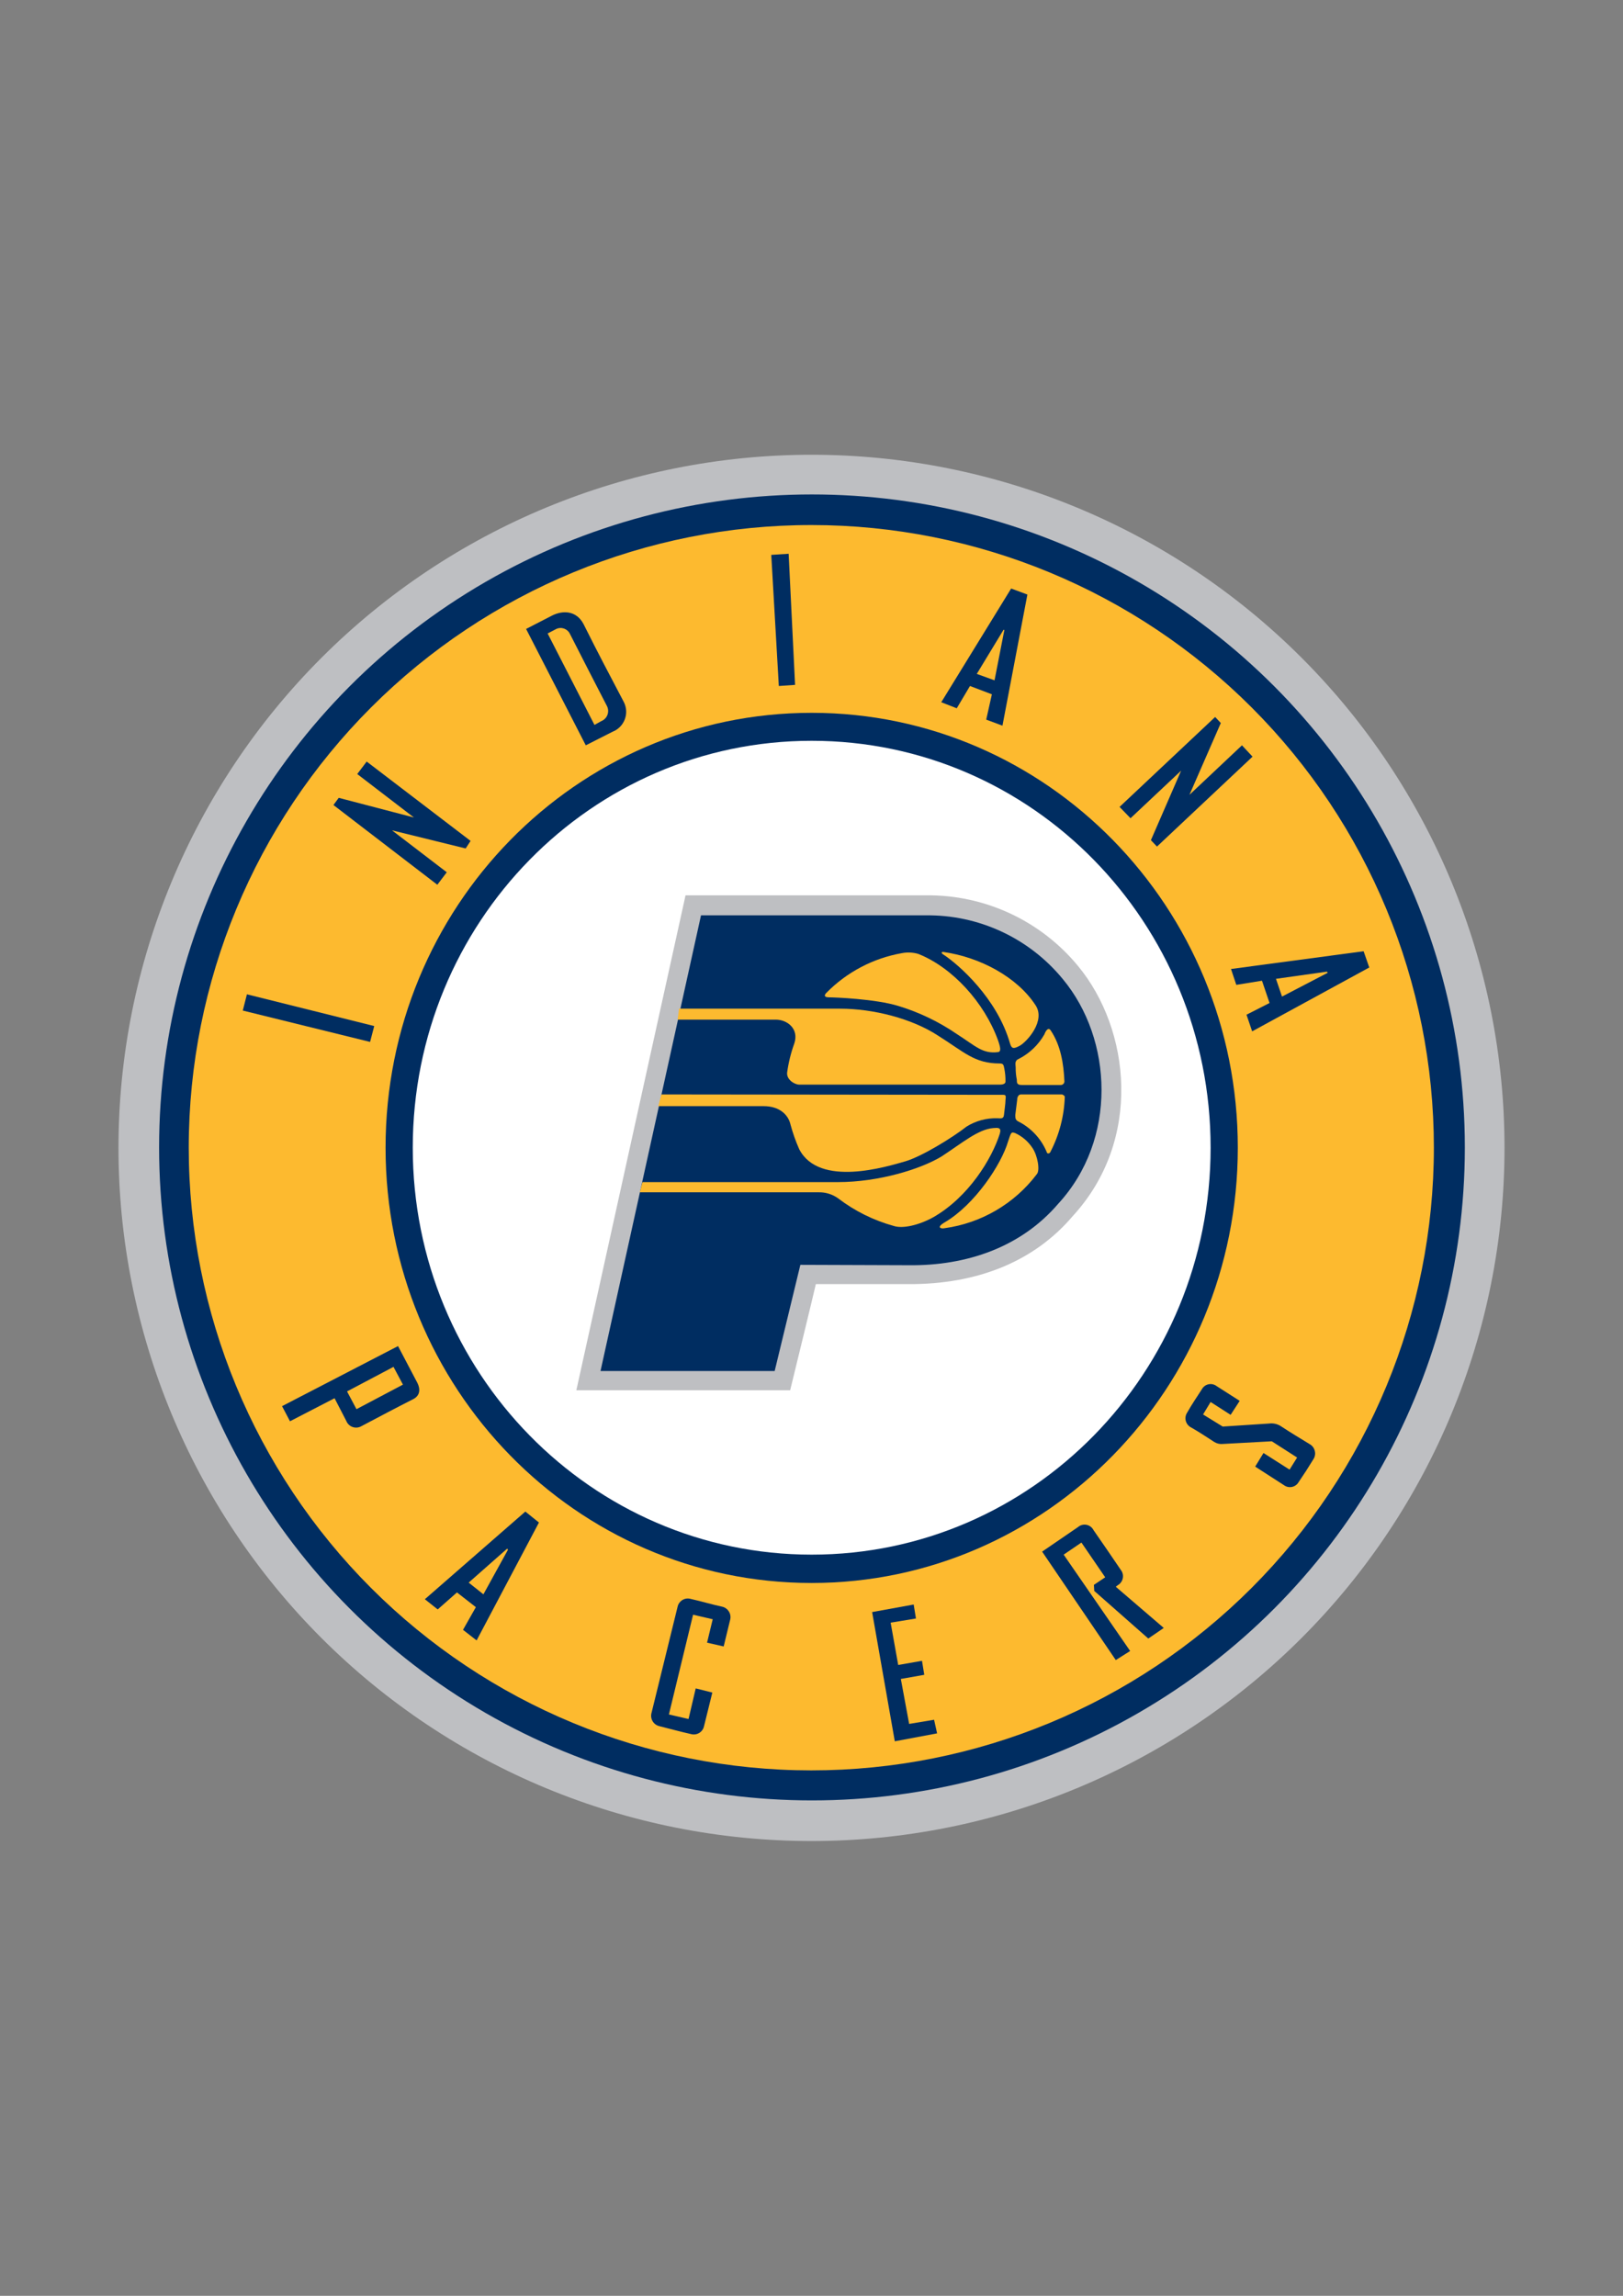 <?xml version="1.0" encoding="UTF-8" standalone="no"?>
<svg
   version="1.1"
   width="595.276pt"
   height="841.89pt"
   id="svg28"
   viewBox="0 0 595.276 841.89"
   xmlns="http://www.w3.org/2000/svg"
   xmlns:svg="http://www.w3.org/2000/svg">
  <rect x="0" y="0" width="595.276" height="841.89" fill="#808080" stroke="none"/>
  <defs
     id="defs28" />
  <g
     id="Layer1000">
    <path
       d="m 551.818,420.876 c 0.018,67.419 -26.749,132.086 -74.415,179.768 -47.666,47.682 -112.322,74.475 -179.742,74.481 -67.421,0.005 -132.082,-26.774 -179.755,-74.448 C 70.232,553.003 43.453,488.343 43.458,420.922 43.463,353.501 70.256,288.845 117.939,241.18 165.621,193.514 230.287,166.747 297.707,166.765 c 67.394,0.004 132.027,26.777 179.679,74.432 47.655,47.652 74.429,112.285 74.432,179.679 z"
       style="fill:#bebfc2;fill-rule:evenodd"
       id="path1" />
    <path
       d="m 537.269,420.876 c -0.039,85.536 -45.699,164.558 -119.789,207.304 -74.089,42.745 -165.355,42.726 -239.425,-0.054 C 103.984,585.346 58.357,506.306 58.357,420.77 c 0,-85.537 45.627,-164.579 119.698,-207.359 74.069,-42.776 165.336,-42.797 239.425,-0.053 74.09,42.748 119.751,121.768 119.789,207.306 0,0.07 0,0.141 0,0.213 z"
       style="fill:#002d61;fill-rule:evenodd"
       id="path2" />
    <path
       d="m 297.707,192.536 c -60.567,-0.035 -118.668,23.992 -161.517,66.796 -42.849,42.808 -66.936,100.884 -66.961,161.451 -0.025,60.566 24.015,118.662 66.83,161.503 42.816,42.841 100.896,66.915 161.463,66.928 60.568,0.013 118.659,-24.039 161.492,-66.863 C 501.843,539.529 525.909,481.443 525.909,420.876 525.923,360.336 501.889,302.268 459.095,259.449 416.301,216.627 358.247,192.557 297.707,192.536 Z"
       style="fill:#fdba2f;fill-rule:evenodd"
       id="path3" />
    <path
       d="m 453.997,420.876 c 0,88.12 -70.109,159.615 -156.29,159.615 -86.459,0 -156.291,-71.495 -156.291,-159.615 0,-88.122 69.832,-159.479 156.291,-159.479 86.321,0 156.29,71.357 156.29,159.479 z"
       style="fill:#002d61;fill-rule:evenodd"
       id="path4" />
    <path
       d="m 444.021,420.876 c 0,82.44 -65.398,149.224 -146.314,149.224 -80.777,0 -146.315,-66.785 -146.315,-149.224 0,-82.441 65.399,-149.223 146.315,-149.223 80.916,0 146.314,66.783 146.314,149.223 z"
       style="fill:#ffffff;fill-rule:evenodd"
       id="path5" />
    <path
       d="m 137.259,376.261 -1.522,5.819 -46.692,-11.501 1.522,-5.957 z"
       style="fill:#002d61;fill-rule:evenodd"
       id="path6" />
    <path
       d="m 143.771,304.488 20.093,15.381 -3.464,4.571 -38.103,-29.233 1.94,-2.633 27.572,7.205 -20.783,-15.936 3.464,-4.572 38.102,29.096 -1.802,2.771 z"
       style="fill:#002d61;fill-rule:evenodd"
       id="path7" />
    <path
       d="m 192.959,230.638 9.421,-4.851 c 4.018,-2.076 9.007,-1.938 11.639,3.05 5.957,11.915 8.729,17.044 14.826,28.68 0.98,1.973 1.089,4.265 0.299,6.319 -0.79,2.055 -2.407,3.686 -4.457,4.49 l -9.836,4.988 z m 25.079,35.194 v 0 l 2.494,-1.388 c 2.051,-0.808 3.055,-3.128 2.243,-5.179 -0.048,-0.124 -0.103,-0.243 -0.164,-0.36 -4.987,-9.701 -8.589,-16.628 -13.577,-26.463 -0.899,-1.885 -3.153,-2.683 -5.035,-1.786 -0.079,0.039 -0.156,0.078 -0.23,0.12 l -2.91,1.525 z"
       style="fill:#002d61;fill-rule:evenodd"
       id="path8" />
    <path
       d="m 291.612,251.146 -5.959,0.416 -2.772,-48.079 6.375,-0.417 z"
       style="fill:#002d61;fill-rule:evenodd"
       id="path9" />
    <path
       d="m 361.719,263.89 2.078,-9.281 -8.036,-3.05 -4.85,8.176 -5.68,-2.217 25.633,-41.703 5.957,2.214 -9.144,48.082 z m 6.65,-32.835 v 0 l -0.277,-0.138 -9.836,16.211 6.512,2.355 z"
       style="fill:#002d61;fill-rule:evenodd"
       id="path10" />
    <path
       d="m 433.214,282.597 -18.566,17.457 -4.021,-4.155 35.056,-32.977 2.079,2.217 -11.502,26.325 19.262,-18.149 3.876,4.155 -35.052,32.976 -2.217,-2.358 z"
       style="fill:#002d61;fill-rule:evenodd"
       id="path11" />
    <path
       d="m 457.185,372.104 8.451,-4.296 -2.772,-8.175 -9.422,1.524 -1.938,-5.82 48.633,-6.511 2.076,5.959 -42.953,23.416 z m 29.788,-15.38 v 0 l -0.275,-0.415 -18.707,2.633 2.218,6.512 z"
       style="fill:#002d61;fill-rule:evenodd"
       id="path12" />
    <path
       d="m 106.362,521.189 -2.911,-5.542 42.538,-22.03 7.066,13.44 c 1.386,2.77 0.693,4.849 -1.386,5.958 -7.62,3.879 -11.5,5.959 -19.12,9.976 -0.976,0.564 -2.151,0.674 -3.216,0.302 -1.065,-0.372 -1.915,-1.191 -2.326,-2.241 l -4.296,-8.314 z m 20.922,-10.945 v 0 l 3.464,6.511 17.042,-9.006 -3.464,-6.512 z"
       style="fill:#002d61;fill-rule:evenodd"
       id="path13" />
    <path
       d="m 169.821,597.672 4.711,-8.314 -6.928,-5.403 -7.066,6.234 -4.71,-3.74 36.855,-32.145 4.988,4.017 -22.861,43.229 z m 16.488,-29.374 v 0 l -0.278,-0.415 -14.133,12.47 5.404,4.294 z"
       style="fill:#002d61;fill-rule:evenodd"
       id="path14" />
    <path
       d="m 255.171,619.148 6.096,1.525 -3.048,12.331 c -0.209,0.993 -0.807,1.861 -1.657,2.414 -0.85,0.553 -1.886,0.746 -2.88,0.537 -0.058,-0.012 -0.115,-0.026 -0.173,-0.041 -4.296,-0.971 -7.205,-1.801 -11.639,-2.91 -1.011,-0.228 -1.889,-0.846 -2.444,-1.722 -0.554,-0.874 -0.739,-1.933 -0.511,-2.944 0.014,-0.062 0.029,-0.123 0.045,-0.185 3.742,-15.241 5.82,-23.693 9.561,-38.934 0.437,-2.067 2.468,-3.388 4.536,-2.951 0.059,0.012 0.118,0.026 0.175,0.041 4.296,0.969 7.343,1.94 11.777,2.909 2.095,0.557 3.341,2.709 2.784,4.803 l -0.013,0.046 -2.355,9.699 -6.096,-1.386 2.078,-8.59 -7.205,-1.663 -8.867,36.579 7.205,1.663 z"
       style="fill:#002d61;fill-rule:evenodd"
       id="path15" />
    <path
       d="m 343.707,635.637 -15.517,2.909 -8.314,-47.386 15.24,-2.772 0.832,5.127 -9.283,1.523 2.771,15.519 8.728,-1.525 0.833,5.128 -8.592,1.525 3.048,16.487 9.144,-1.524 z"
       style="fill:#002d61;fill-rule:evenodd"
       id="path16" />
    <path
       d="m 414.511,605.431 -5.267,3.326 -27.017,-39.766 13.163,-9.006 c 0.853,-0.739 2,-1.045 3.109,-0.829 1.108,0.216 2.058,0.931 2.57,1.938 3.742,5.403 6.234,9.007 9.976,14.549 0.703,0.869 0.982,2.002 0.766,3.097 -0.211,1.095 -0.897,2.041 -1.874,2.583 l -0.692,0.554 17.595,15.103 -5.681,3.879 -19.812,-17.458 -0.138,-2.218 4.156,-2.77 -8.727,-12.748 -6.513,4.435 z"
       style="fill:#002d61;fill-rule:evenodd"
       id="path17" />
    <path
       d="m 463.42,532.828 9.56,6.096 2.772,-4.433 -9.285,-5.959 -17.87,0.971 c -1.112,0.135 -2.235,-0.109 -3.188,-0.694 -3.463,-2.216 -4.989,-3.325 -8.868,-5.542 -0.844,-0.535 -1.437,-1.382 -1.656,-2.356 -0.215,-0.973 -0.035,-1.994 0.497,-2.835 l 0.05,-0.074 c 1.801,-3.187 3.463,-5.543 5.405,-8.59 0.516,-0.925 1.409,-1.579 2.446,-1.793 1.038,-0.213 2.118,0.037 2.955,0.684 l 8.455,5.404 -3.329,5.126 -7.343,-4.711 -2.768,4.573 7.202,4.433 17.044,-1.109 c 1.5,-0.193 3.022,0.15 4.293,0.97 4.434,2.91 5.959,3.741 10.672,6.651 1.815,1.088 2.429,3.426 1.383,5.265 -1.938,3.187 -3.463,5.543 -5.542,8.59 -0.526,0.917 -1.416,1.562 -2.45,1.774 -1.034,0.212 -2.111,-0.03 -2.955,-0.666 l -10.531,-6.789 z"
       style="fill:#002d61;fill-rule:evenodd"
       id="path18" />
    <path
       d="m 251.013,330.261 -39.626,179.567 h 78.422 c 0,0 8.729,-35.747 9.421,-38.934 h 33.947 c 25.494,0.138 46.277,-8.452 60.271,-24.939 25.634,-27.85 21.2,-68.447 1.941,-91.724 -13.73,-16.646 -34.263,-26.173 -55.839,-25.91 H 251.43 Z"
       style="fill:#bebfc2;fill-rule:evenodd"
       id="path19" />
    <path
       d="m 293.55,463.828 -9.422,38.934 H 220.255 L 257.11,335.664 h 82.302 c 19.502,-0.294 38.073,8.328 50.434,23.416 18.288,22.031 20.089,58.748 -1.802,82.44 -13.44,15.658 -33.253,22.723 -54.867,22.447 z"
       style="fill:#002d61;fill-rule:evenodd"
       id="path20" />
    <path
       d="m 248.52,373.906 h 36.024 c 4.156,0 8.591,3.325 6.789,8.729 -1.25,3.453 -2.132,7.03 -2.633,10.668 -0.278,2.633 2.772,4.435 4.435,4.435 h 73.572 c 1.385,0 2.079,-0.417 2.079,-1.109 0.029,-1.58 -0.11,-3.161 -0.417,-4.711 -0.277,-1.525 -0.415,-1.94 -1.801,-1.94 -9.145,0 -12.886,-4.156 -22.584,-10.253 -9.561,-6.234 -23.692,-9.838 -35.886,-9.838 h -59.025 z"
       style="fill:#fdba2f;fill-rule:evenodd"
       id="path21" />
    <path
       d="m 293.135,421.43 c -1.289,-2.918 -2.355,-5.928 -3.187,-9.006 -0.831,-3.741 -4.158,-6.789 -9.838,-6.789 h -38.656 l 1.107,-4.296 125.394,0.138 c 1.109,0 0.97,0.555 0.832,1.941 0,1.386 -0.417,3.879 -0.554,5.403 -0.14,1.663 -1.386,1.248 -2.495,1.248 -3.959,-0.104 -7.86,0.956 -11.222,3.048 -5.127,4.018 -16.349,10.946 -22.446,12.747 -6.789,1.939 -31.59,9.698 -38.934,-4.433 z"
       style="fill:#fdba2f;fill-rule:evenodd"
       id="path22" />
    <path
       d="m 234.664,437.225 h 65.398 c 2.627,-0.096 5.21,0.684 7.343,2.216 6.08,4.644 12.995,8.078 20.368,10.115 3.326,1.109 9.283,-0.277 14.548,-3.187 13.025,-7.483 21.476,-21.477 24.385,-30.621 0.694,-2.356 -0.692,-2.216 -2.355,-2.078 -5.543,0.415 -11.362,5.404 -18.982,10.392 -7.758,4.711 -23.138,9.422 -37.964,9.422 h -71.77 z"
       style="fill:#fdba2f;fill-rule:evenodd"
       id="path23" />
    <path
       d="m 330.822,349.52 c 1.979,-0.38 4.022,-0.286 5.957,0.276 12.608,4.989 24.248,17.875 29.235,31.591 0.97,2.771 1.246,4.294 0,4.434 -5.68,0.692 -8.175,-2.217 -15.103,-6.651 -6.55,-4.482 -13.744,-7.939 -21.338,-10.253 -8.452,-2.632 -23.692,-3.187 -25.493,-3.187 -1.941,0 -1.802,-0.832 -0.97,-1.663 7.496,-7.616 17.184,-12.702 27.711,-14.547 z"
       style="fill:#fdba2f;fill-rule:evenodd"
       id="path24" />
    <path
       d="m 390.402,396.629 c -0.046,0.669 -0.578,1.202 -1.248,1.246 h -14.409 c -1.801,0 -1.801,-0.831 -1.801,-1.94 -0.296,-1.459 -0.435,-2.944 -0.416,-4.433 0,-1.109 -0.555,-2.493 1.108,-3.187 3.951,-2.02 7.226,-5.149 9.421,-9.005 0.417,-1.109 1.387,-2.91 2.355,-1.386 3.603,5.403 4.712,12.054 4.99,18.705 z"
       style="fill:#fdba2f;fill-rule:evenodd"
       id="path25" />
    <path
       d="m 385.274,422.399 c -0.139,0.554 -1.247,0.969 -1.387,0 -2.049,-4.884 -5.786,-8.867 -10.53,-11.222 -0.97,-0.554 -0.97,-1.248 -0.97,-2.355 0.138,-0.971 0.554,-4.296 0.693,-5.542 0,-1.109 0.554,-1.94 1.386,-1.94 h 14.963 c 0.416,0 1.109,0.554 1.109,0.832 -0.218,7.052 -2.018,13.965 -5.265,20.228 z"
       style="fill:#fdba2f;fill-rule:evenodd"
       id="path26" />
    <path
       d="m 346.478,450.388 c -1.109,0.278 -3.465,-0.139 0.139,-2.217 10.807,-6.374 20.644,-21.06 23.138,-29.65 1.109,-3.326 1.109,-3.464 2.494,-3.049 2.59,1.167 4.798,3.039 6.374,5.404 1.94,2.77 2.91,8.313 1.663,9.698 -8.193,10.831 -20.355,17.959 -33.807,19.814 z"
       style="fill:#fdba2f;fill-rule:evenodd"
       id="path27" />
    <path
       d="m 374.051,383.466 c -2.494,1.384 -3.049,0.969 -3.603,-0.832 -4.711,-16.489 -18.705,-28.82 -24.385,-32.561 -0.971,-0.553 -0.832,-1.107 0,-0.97 13.578,1.94 27.018,9.284 33.669,19.399 4.018,5.818 -3.187,13.578 -5.681,14.964 z"
       style="fill:#fdba2f;fill-rule:evenodd"
       id="path28" />
  </g>
</svg>
